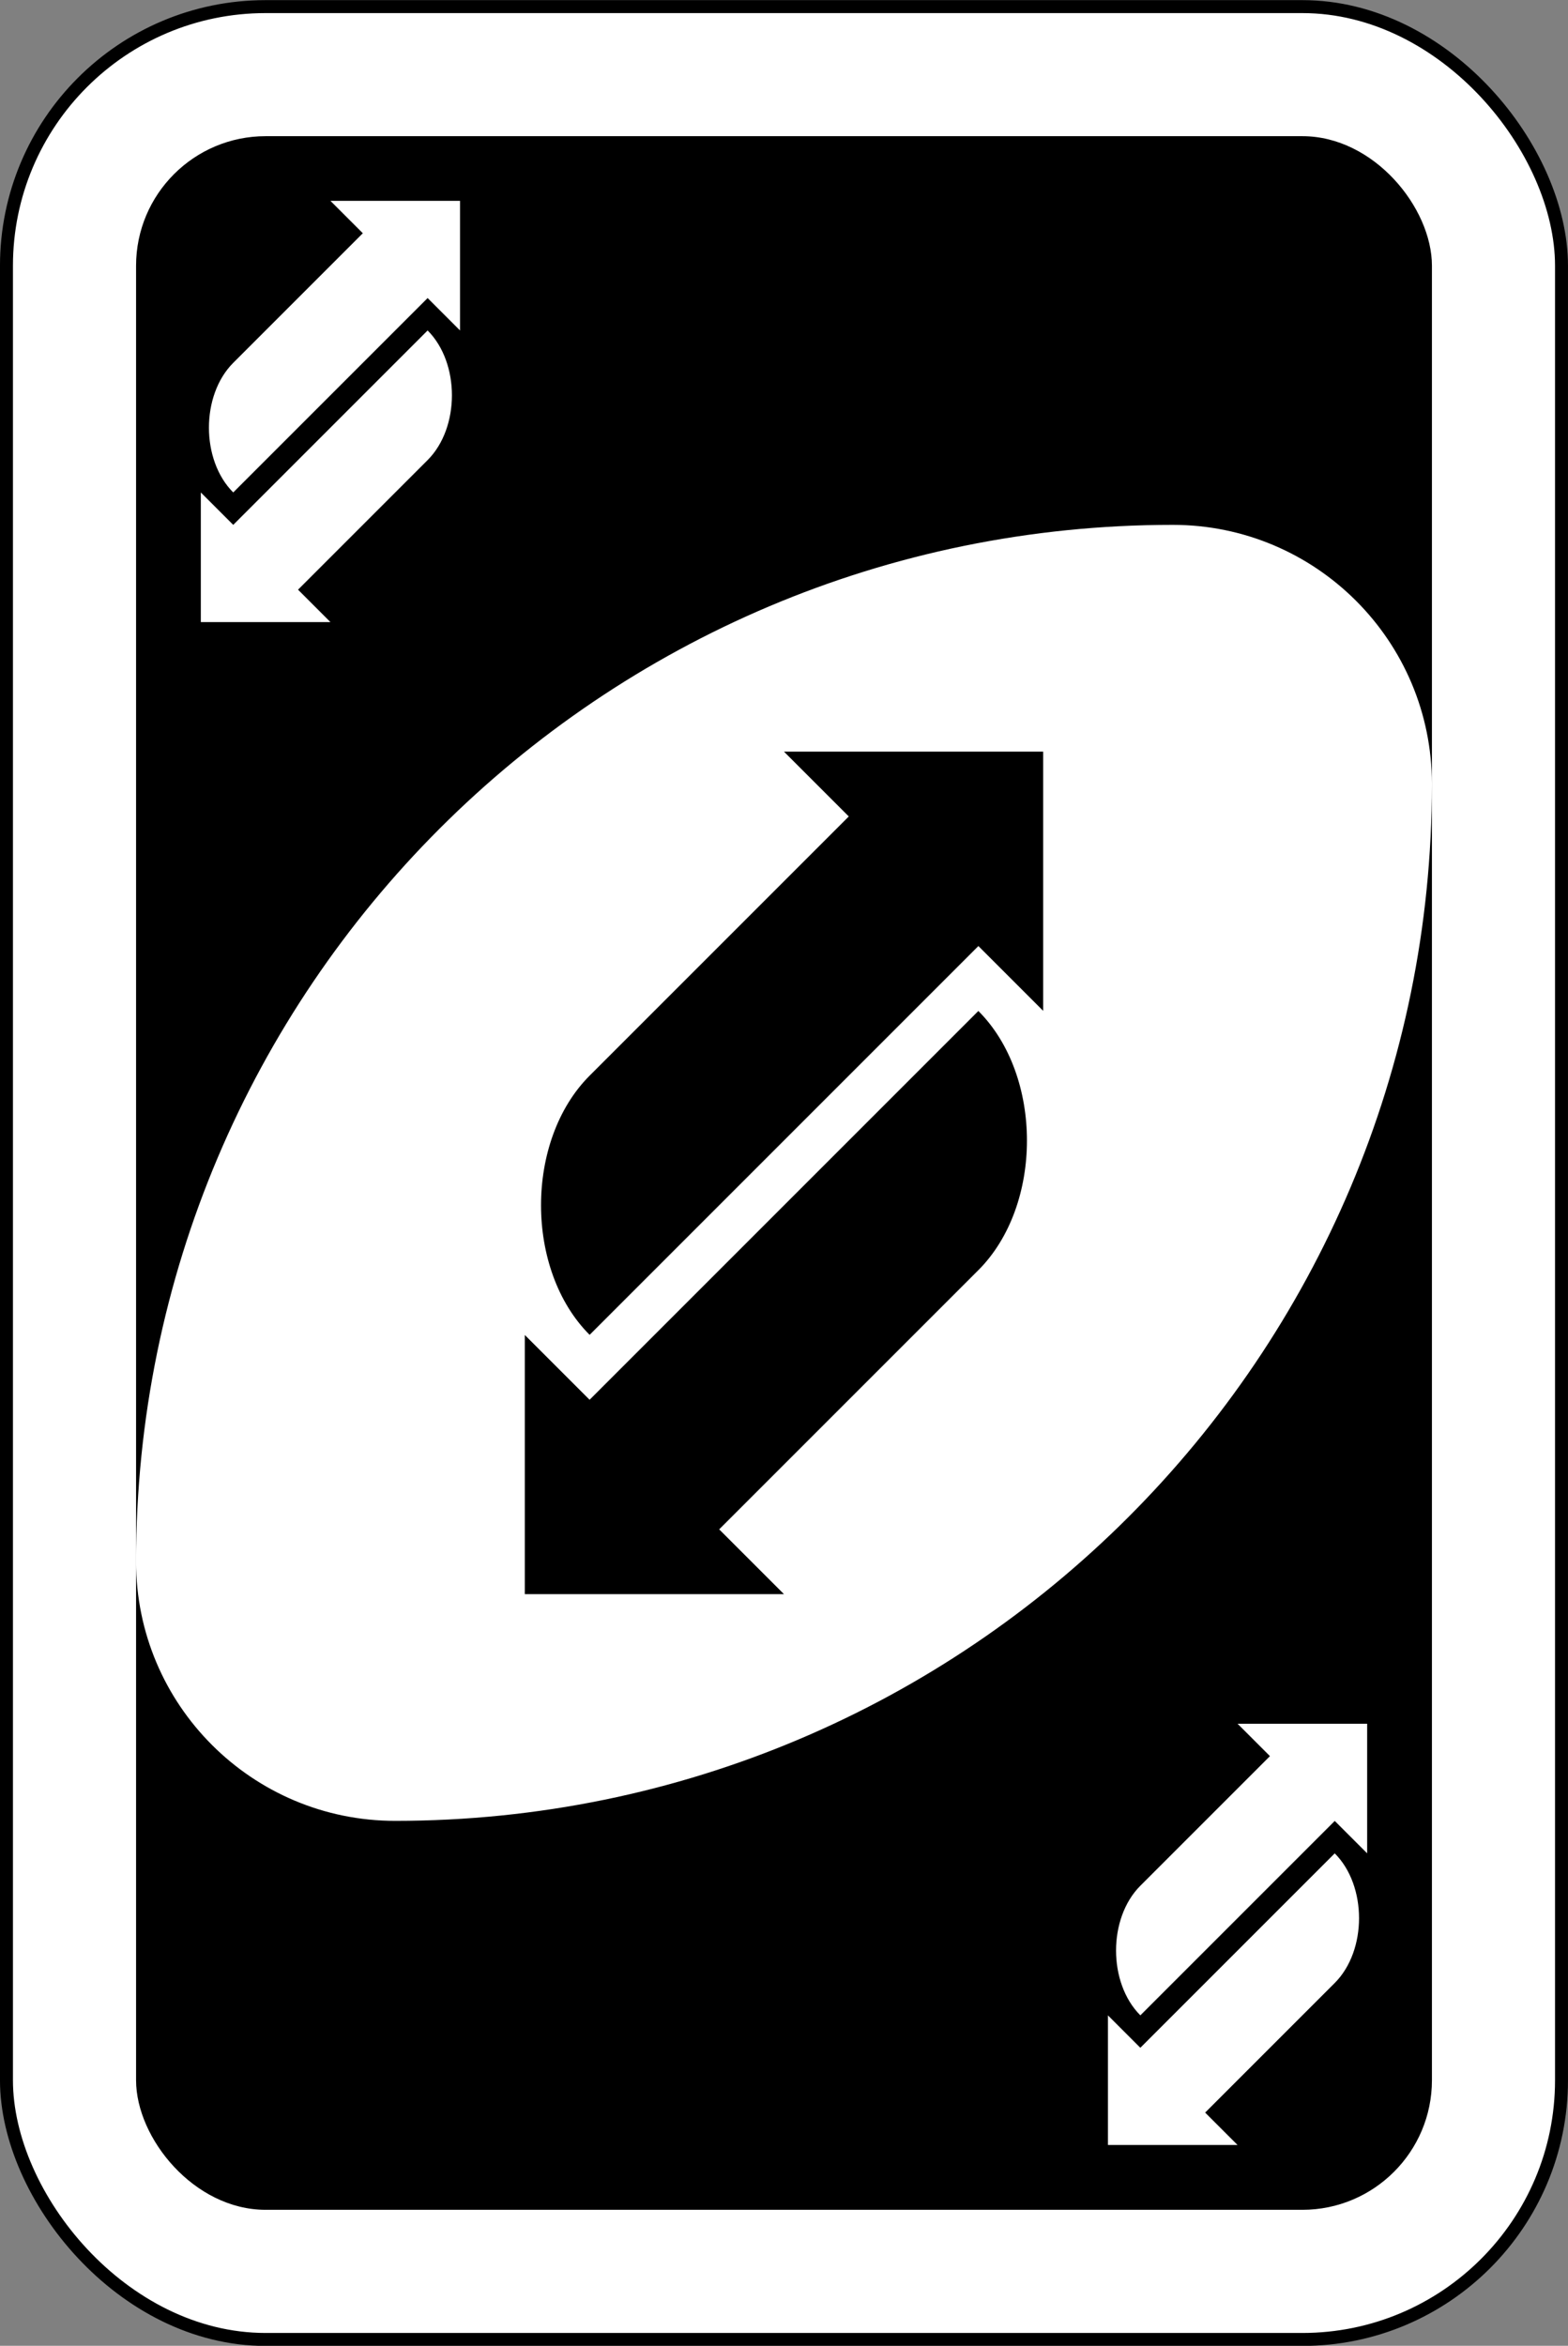 <?xml version="1.0" encoding="UTF-8"?>
<svg width="100%" height="100%" version="1.1" viewBox="0 0 64.029 95.779" xmlns="http://www.w3.org/2000/svg"><rect x="0" y="0" width="64.029" height="95.779" fill="#808080" stroke="none"/><g transform="translate(-29.218 -131.18)"><rect x="29.482" y="131.45" width="63.5" height="95.25" rx="10.583" ry="10.583" fill="#fff" fill-rule="evenodd" stroke="#000" stroke-width=".529"/><rect x="34.774" y="136.74" width="52.917" height="84.667" rx="5.292" ry="5.292" /><path d="m77.107 152.61c-23.38 0-42.333 18.953-42.333 42.333 0 5.845 4.738 10.583 10.583 10.583 23.38 0 42.333-18.953 42.333-42.333 0-5.845-4.738-10.583-10.583-10.583z" fill="#fff" fill-rule="evenodd"/><path d="m61.232 161.87 2.646 2.646-10.583 10.583c-2.646 2.646-2.646 7.938 0 10.583l15.875-15.875 2.646 2.646v-10.583z" /><path d="m61.232 196.27-2.646-2.646 10.583-10.583c2.646-2.646 2.646-7.938 0-10.583l-15.875 15.875-2.646-2.646v10.583z" /><g fill="#fff"><path d="m42.711 139.38 1.323 1.323-5.292 5.292c-1.323 1.323-1.323 3.969 0 5.292l7.938-7.938 1.323 1.323v-5.292z"/><path d="m42.711 156.58-1.323-1.323 5.292-5.292c1.323-1.323 1.323-3.969 0-5.292l-7.938 7.938-1.323-1.323v5.292z"/><path d="m79.753 201.56 1.323 1.323-5.292 5.292c-1.323 1.323-1.323 3.969 0 5.292l7.938-7.938 1.323 1.323v-5.292z"/><path d="m79.753 218.76-1.323-1.323 5.292-5.292c1.323-1.323 1.323-3.969 0-5.292l-7.938 7.938-1.323-1.323v5.292z"/></g></g></svg>
